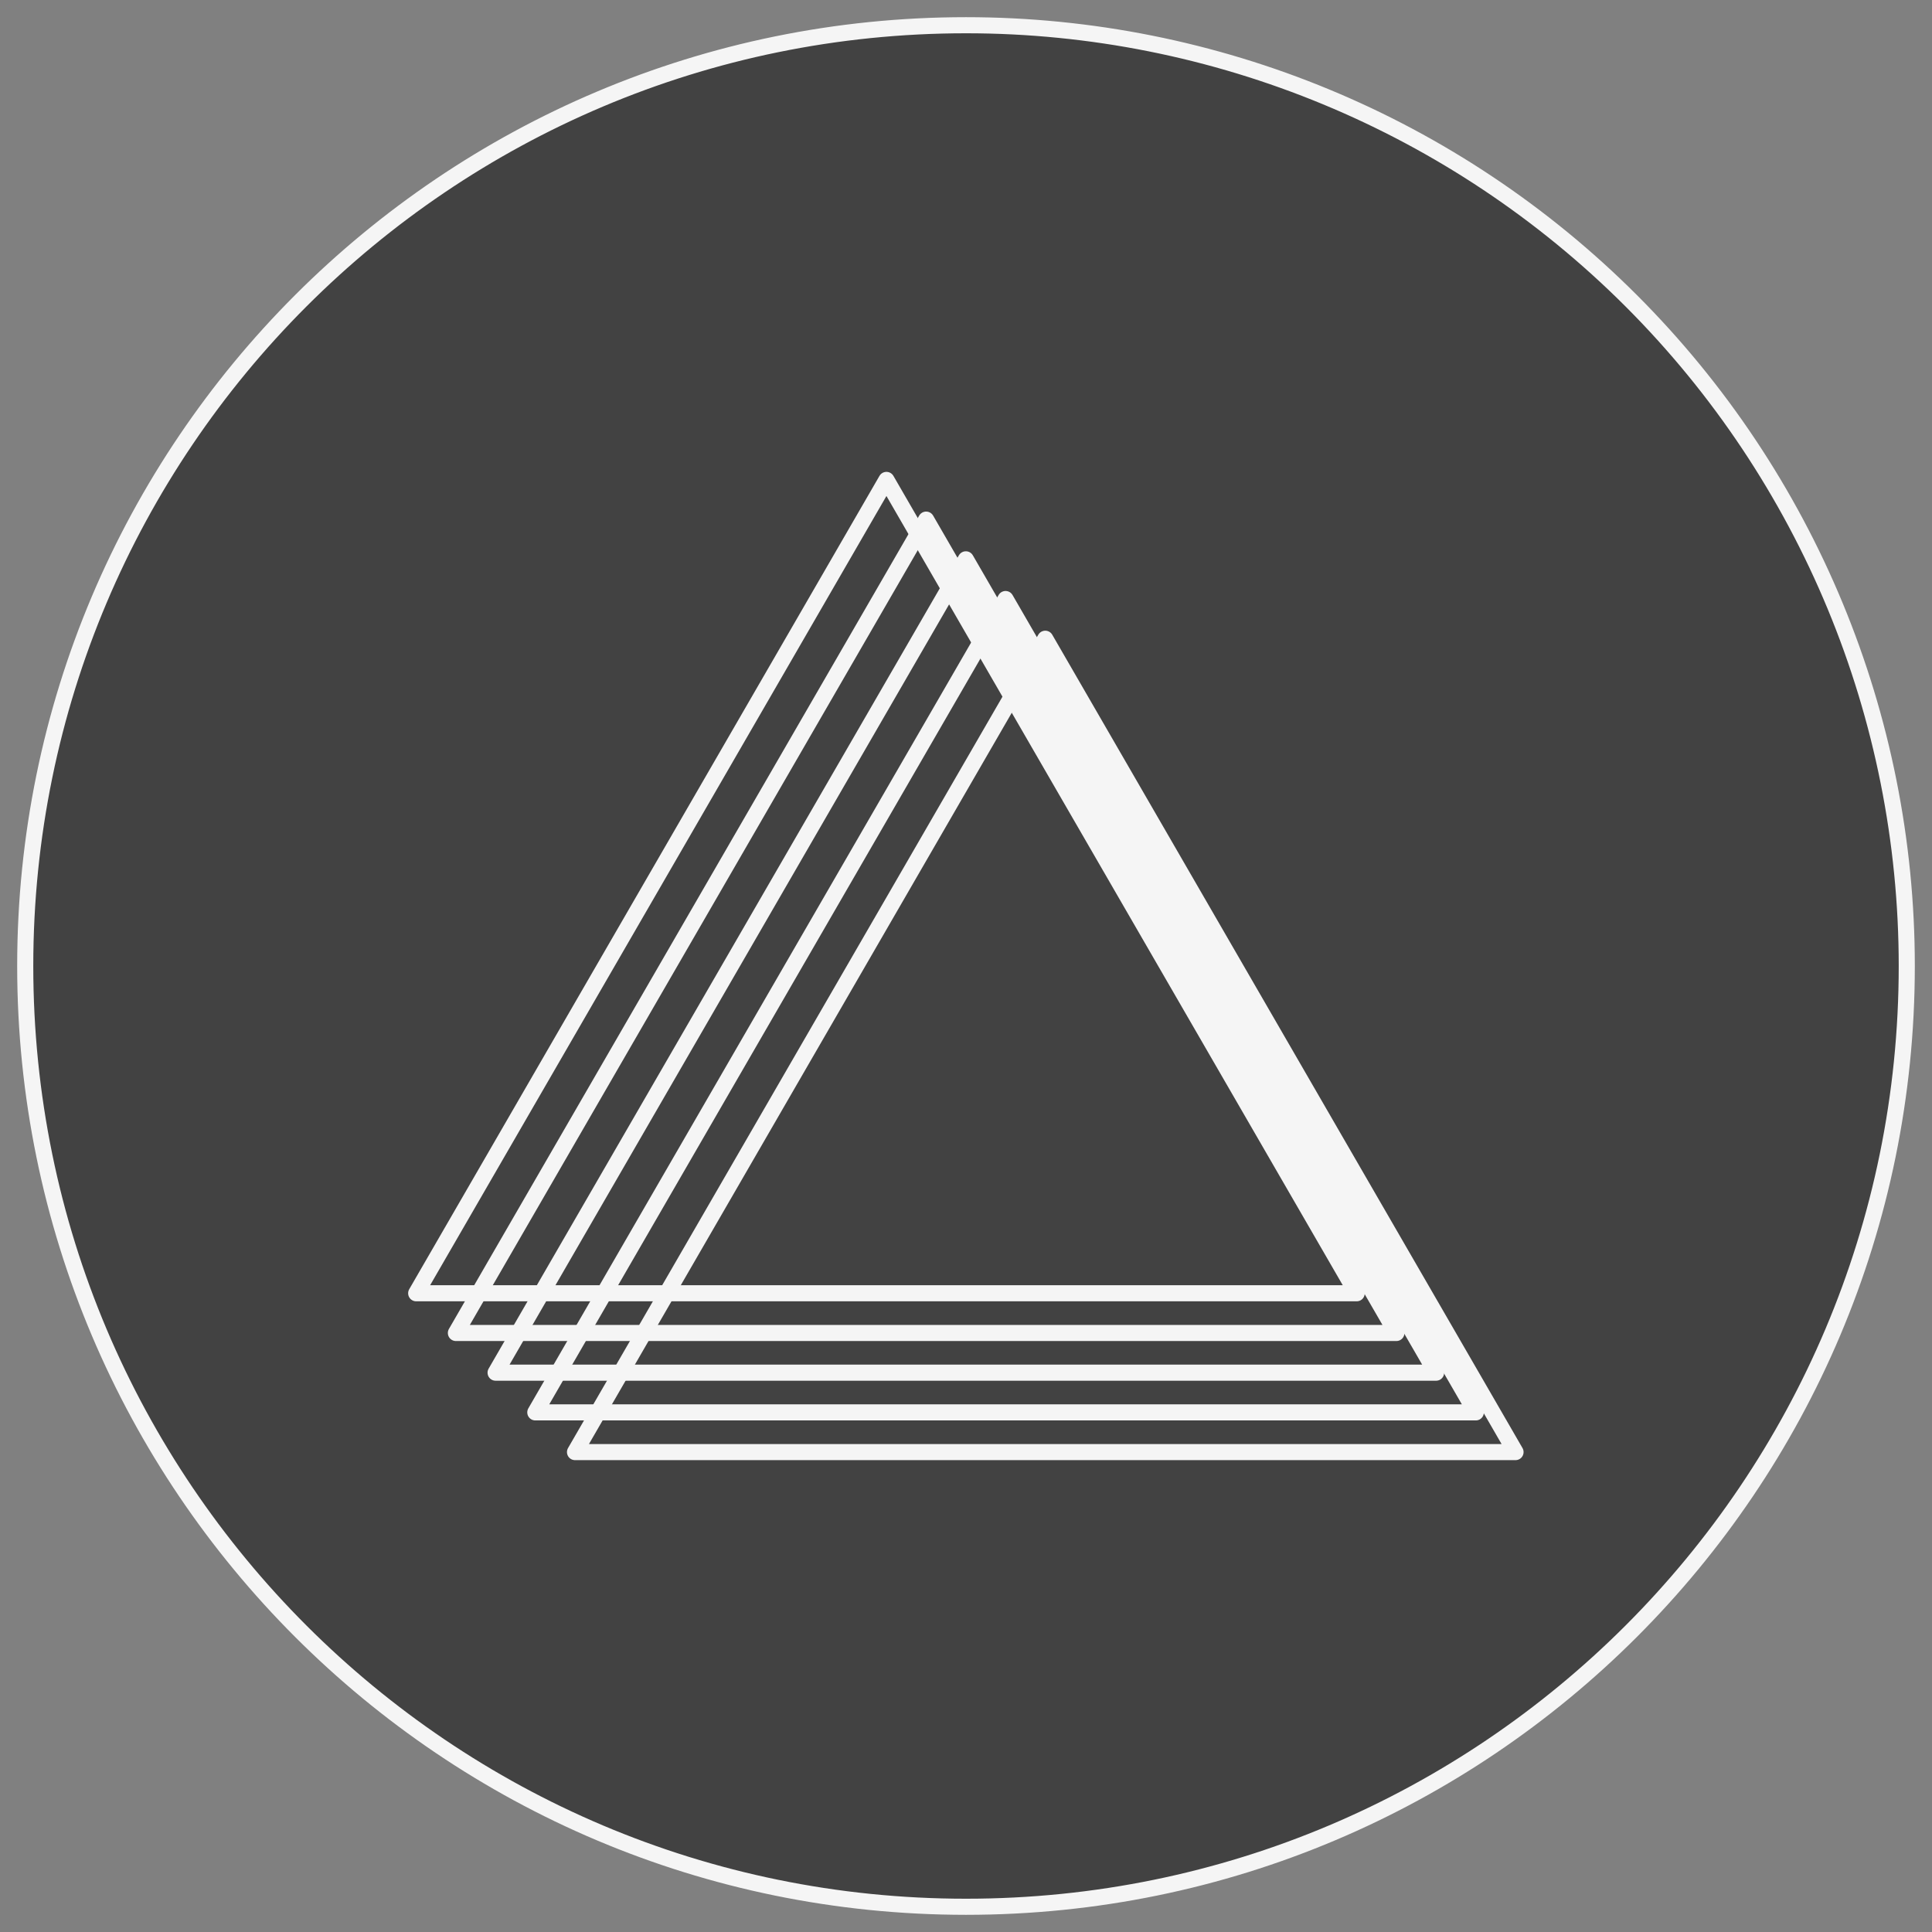 <svg version="1.1" viewBox="0.0 0.0 960.0 960.0" fill="none" stroke="none" stroke-linecap="square" stroke-miterlimit="10" xmlns:xlink="http://www.w3.org/1999/xlink" xmlns="http://www.w3.org/2000/svg"><rect x="0.0" y="0.0" width="960.0" height="960.0" fill="#808080" stroke="none"/><clipPath id="p.0"><path d="m0 0l960.0 0l0 960.0l-960.0 0l0 -960.0z" clip-rule="nonzero"/></clipPath><g clip-path="url(#p.0)"><path fill="#000000" fill-opacity="0.0" d="m0 0l960.0 0l0 960.0l-960.0 0z" fill-rule="evenodd"/><path fill="#424242" d="m12.535 480.0l0 0c0 -258.174 209.291 -467.465 467.465 -467.465l0 0c123.979 0 242.881 49.251 330.547 136.917c87.667 87.667 136.917 206.568 136.917 330.547l0 0c0 258.174 -209.291 467.465 -467.465 467.465l0 0c-258.174 0 -467.465 -209.291 -467.465 -467.465z" fill-rule="evenodd"/><path stroke="#f5f5f5" stroke-width="8.0" stroke-linejoin="round" stroke-linecap="butt" d="m12.535 480.0l0 0c0 -258.174 209.291 -467.465 467.465 -467.465l0 0c123.979 0 242.881 49.251 330.547 136.917c87.667 87.667 136.917 206.568 136.917 330.547l0 0c0 258.174 -209.291 467.465 -467.465 467.465l0 0c-258.174 0 -467.465 -209.291 -467.465 -467.465z" fill-rule="evenodd"/><path fill="#000000" fill-opacity="0.0" d="m206.801 642.614l233.668 -404.146l233.668 404.146z" fill-rule="evenodd"/><path stroke="#f5f5f5" stroke-width="8.0" stroke-linejoin="round" stroke-linecap="butt" d="m206.801 642.614l233.668 -404.146l233.668 404.146z" fill-rule="evenodd"/><path fill="#000000" fill-opacity="0.0" d="m226.531 662.344l233.668 -404.146l233.668 404.146z" fill-rule="evenodd"/><path stroke="#f5f5f5" stroke-width="8.0" stroke-linejoin="round" stroke-linecap="butt" d="m226.531 662.344l233.668 -404.146l233.668 404.146z" fill-rule="evenodd"/><path fill="#000000" fill-opacity="0.0" d="m246.26 682.073l233.668 -404.146l233.668 404.146z" fill-rule="evenodd"/><path stroke="#f5f5f5" stroke-width="8.0" stroke-linejoin="round" stroke-linecap="butt" d="m246.26 682.073l233.668 -404.146l233.668 404.146z" fill-rule="evenodd"/><path fill="#000000" fill-opacity="0.0" d="m265.99 701.803l233.668 -404.146l233.668 404.146z" fill-rule="evenodd"/><path stroke="#f5f5f5" stroke-width="8.0" stroke-linejoin="round" stroke-linecap="butt" d="m265.99 701.803l233.668 -404.146l233.668 404.146z" fill-rule="evenodd"/><path fill="#000000" fill-opacity="0.0" d="m285.72 721.532l233.668 -404.146l233.668 404.146z" fill-rule="evenodd"/><path stroke="#f5f5f5" stroke-width="8.0" stroke-linejoin="round" stroke-linecap="butt" d="m285.72 721.532l233.668 -404.146l233.668 404.146z" fill-rule="evenodd"/></g></svg>